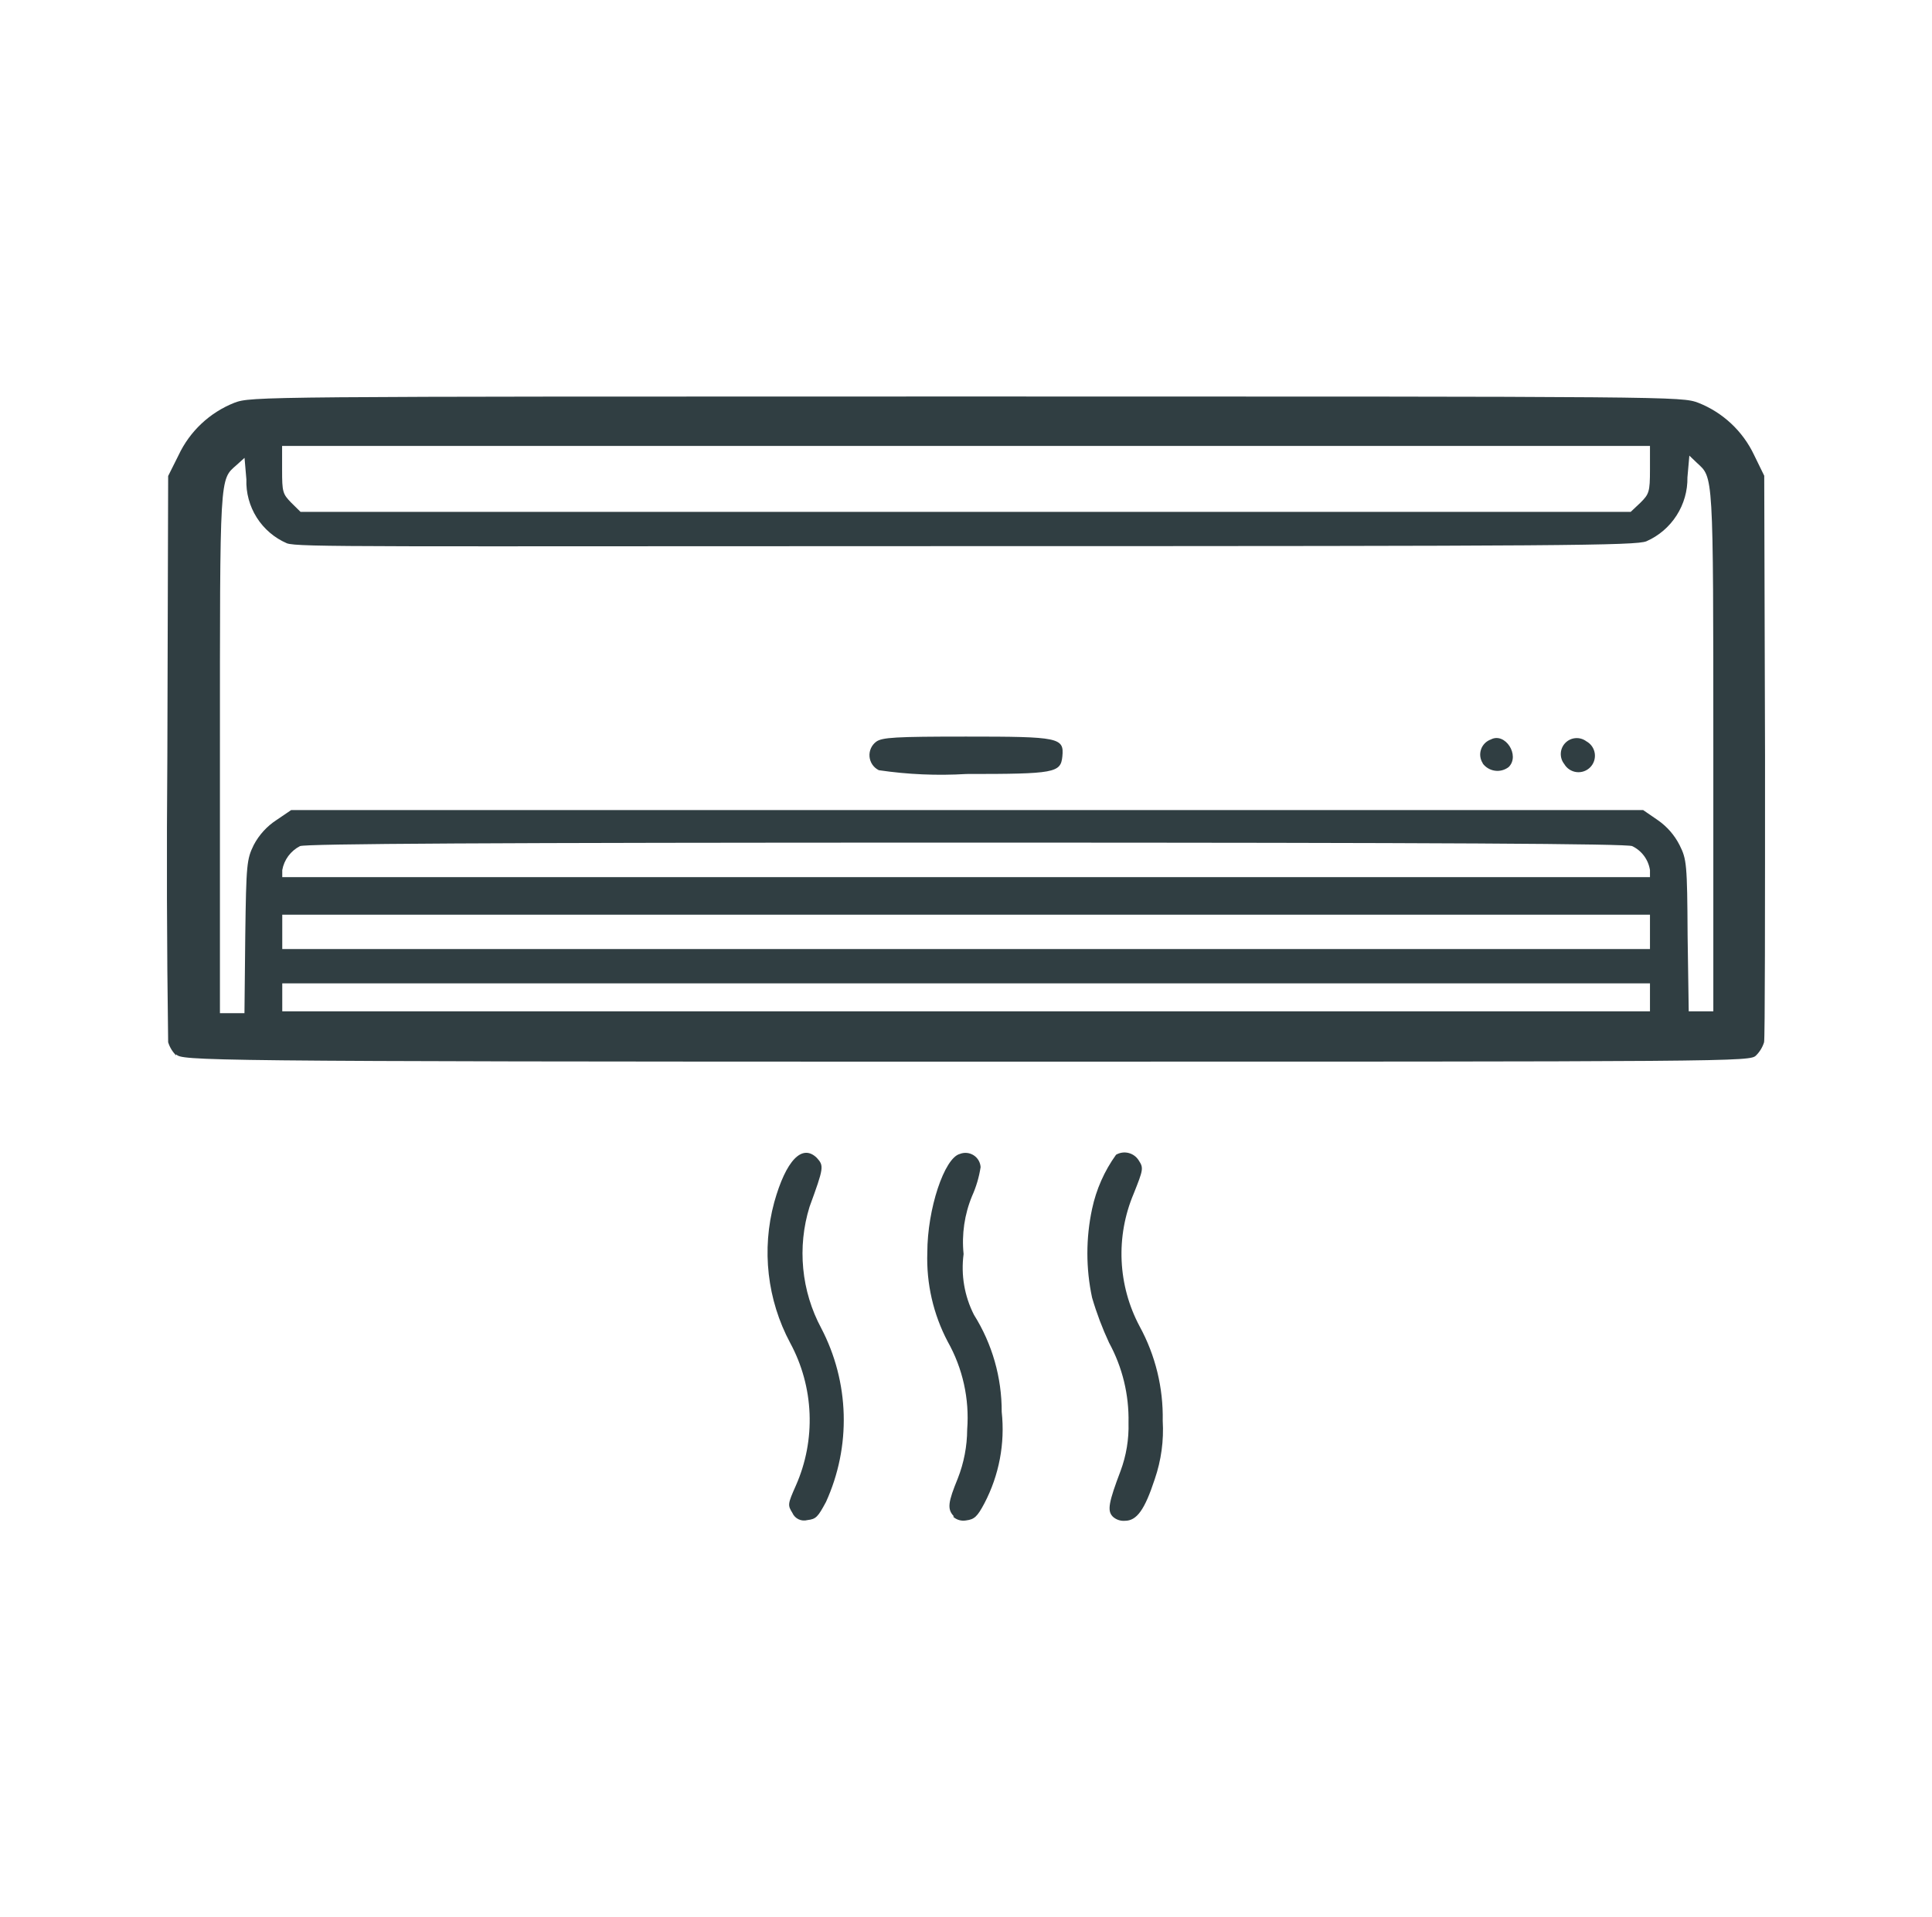 <svg width="135" height="134" viewBox="0 0 135 134" fill="none" xmlns="http://www.w3.org/2000/svg">
<g clip-path="url(#clip0_553_461)">
<path d="M55.378 105.748C55.032 105.19 55.032 105.129 55.612 103.822C56.311 102.241 56.638 100.521 56.569 98.793C56.501 97.066 56.038 95.377 55.216 93.856C53.605 90.843 53.205 87.327 54.099 84.029C54.92 81.087 56.054 79.909 57.081 80.925C57.583 81.483 57.572 81.589 56.567 84.342C56.135 85.74 55.986 87.211 56.127 88.668C56.267 90.124 56.696 91.539 57.388 92.829C58.361 94.694 58.897 96.756 58.954 98.86C59.011 100.963 58.588 103.051 57.717 104.967C57.159 106 57.031 106.167 56.422 106.234C56.215 106.291 55.995 106.272 55.801 106.179C55.607 106.087 55.453 105.928 55.367 105.732L55.378 105.748ZM66.656 105.972C66.159 105.469 66.26 104.956 66.924 103.331C67.354 102.239 67.577 101.076 67.583 99.903C67.747 97.766 67.272 95.628 66.221 93.761C65.213 91.845 64.722 89.699 64.797 87.536C64.797 84.498 65.986 80.925 67.07 80.646C67.225 80.584 67.394 80.559 67.561 80.575C67.728 80.591 67.889 80.646 68.031 80.736C68.172 80.826 68.291 80.948 68.376 81.092C68.461 81.237 68.511 81.4 68.521 81.567C68.414 82.265 68.213 82.945 67.924 83.588C67.394 84.87 67.191 86.262 67.332 87.642C67.138 89.099 67.391 90.581 68.058 91.891C69.332 93.921 70.003 96.272 69.995 98.669C70.236 100.875 69.814 103.102 68.784 105.067C68.292 105.994 68.086 106.184 67.516 106.257C67.353 106.288 67.184 106.281 67.024 106.235C66.864 106.19 66.717 106.107 66.595 105.994L66.656 105.972ZM77.739 105.972C77.36 105.575 77.477 104.972 78.298 102.806C78.7 101.727 78.889 100.58 78.856 99.428C78.898 97.481 78.431 95.556 77.499 93.845C77.024 92.825 76.626 91.77 76.31 90.69C75.872 88.646 75.872 86.532 76.31 84.487C76.6 83.123 77.17 81.834 77.985 80.702C78.249 80.548 78.562 80.504 78.858 80.578C79.154 80.652 79.41 80.839 79.571 81.098C79.911 81.623 79.9 81.718 79.213 83.432C78.589 84.91 78.303 86.508 78.375 88.111C78.448 89.713 78.877 91.279 79.632 92.695C80.735 94.716 81.291 96.991 81.246 99.294C81.329 100.68 81.139 102.068 80.687 103.381C79.989 105.508 79.437 106.284 78.605 106.284C78.442 106.298 78.278 106.275 78.124 106.218C77.971 106.162 77.832 106.072 77.717 105.955L77.739 105.972ZM12.308 73.761C12.05 73.505 11.858 73.188 11.75 72.84C11.657 66.163 11.638 59.485 11.694 52.807L11.75 33.266L12.476 31.814C13.263 30.137 14.661 28.825 16.384 28.146C17.573 27.71 17.836 27.71 67.516 27.71C117.197 27.71 117.47 27.71 118.66 28.146C120.38 28.821 121.777 30.127 122.568 31.797L123.277 33.249L123.333 52.807C123.333 63.55 123.333 72.584 123.266 72.84C123.158 73.188 122.966 73.505 122.707 73.761C122.272 74.197 121.747 74.197 67.505 74.197C13.263 74.197 12.744 74.119 12.308 73.683V73.761ZM17.138 65.386C17.205 60.361 17.244 60.054 17.73 59.055C18.101 58.349 18.647 57.749 19.315 57.313L20.343 56.615H114.818L115.834 57.313C116.482 57.761 117.008 58.364 117.364 59.066C117.856 60.054 117.895 60.361 117.923 65.403L118.001 70.68H119.72V52.483C119.72 32.819 119.72 33.416 118.57 32.344L118.045 31.842L117.911 33.361C117.926 34.304 117.662 35.231 117.152 36.025C116.643 36.82 115.911 37.447 115.047 37.827C114.332 38.129 109.201 38.168 67.544 38.168C25.887 38.168 20.778 38.257 20.041 37.967C19.176 37.593 18.443 36.966 17.939 36.169C17.436 35.373 17.183 34.442 17.216 33.5L17.087 31.998L16.529 32.501C15.34 33.556 15.368 32.986 15.368 52.601V70.808H17.082L17.138 65.386ZM61.391 53.818C61.214 53.727 61.063 53.593 60.952 53.428C60.842 53.262 60.775 53.072 60.758 52.873C60.741 52.675 60.775 52.476 60.857 52.294C60.938 52.113 61.065 51.955 61.224 51.836C61.642 51.534 62.553 51.478 67.505 51.478C74.032 51.478 74.361 51.545 74.233 52.869C74.116 54.013 73.703 54.092 67.533 54.092C65.491 54.215 63.443 54.128 61.419 53.829L61.391 53.818ZM103.618 53.355C103.523 53.213 103.462 53.051 103.439 52.883C103.416 52.714 103.433 52.542 103.487 52.38C103.54 52.218 103.631 52.071 103.75 51.95C103.87 51.828 104.016 51.736 104.176 51.679C105.17 51.155 106.237 52.796 105.421 53.606C105.285 53.711 105.129 53.788 104.963 53.832C104.797 53.876 104.623 53.886 104.453 53.861C104.283 53.837 104.119 53.778 103.972 53.689C103.825 53.6 103.697 53.483 103.596 53.343L103.618 53.355ZM109.302 53.394C109.133 53.181 109.048 52.914 109.062 52.643C109.076 52.372 109.188 52.115 109.378 51.921C109.567 51.726 109.821 51.608 110.092 51.587C110.363 51.566 110.631 51.645 110.848 51.808C111.004 51.893 111.138 52.013 111.24 52.158C111.342 52.304 111.408 52.471 111.435 52.647C111.461 52.822 111.446 53.001 111.392 53.17C111.338 53.339 111.245 53.493 111.121 53.62C110.997 53.748 110.845 53.844 110.677 53.903C110.51 53.962 110.331 53.981 110.155 53.959C109.979 53.937 109.81 53.874 109.662 53.776C109.514 53.678 109.391 53.547 109.302 53.394ZM115.293 69.703V68.725H19.723V70.68H115.293V69.703ZM115.293 65.124V63.924H19.723V66.325H115.293V65.124ZM115.293 60.808C115.238 60.449 115.096 60.109 114.88 59.817C114.664 59.525 114.38 59.291 114.053 59.133C113.713 58.966 101.005 58.888 67.505 58.888C34.005 58.888 21.32 58.966 20.962 59.133C20.641 59.298 20.361 59.535 20.146 59.825C19.931 60.116 19.786 60.452 19.723 60.808V61.3H115.293V60.808ZM114.634 35.125C115.226 34.533 115.293 34.377 115.293 32.841V31.166H19.712V32.841C19.712 34.371 19.751 34.516 20.343 35.125L21.001 35.773H113.947L114.634 35.125Z" fill="#303E42"/>
</g>
<defs>
<clipPath id="clip0_553_461">
<rect width="134" height="134" fill="white" transform="translate(0.5)"/>
</clipPath>
</defs>
</svg>
